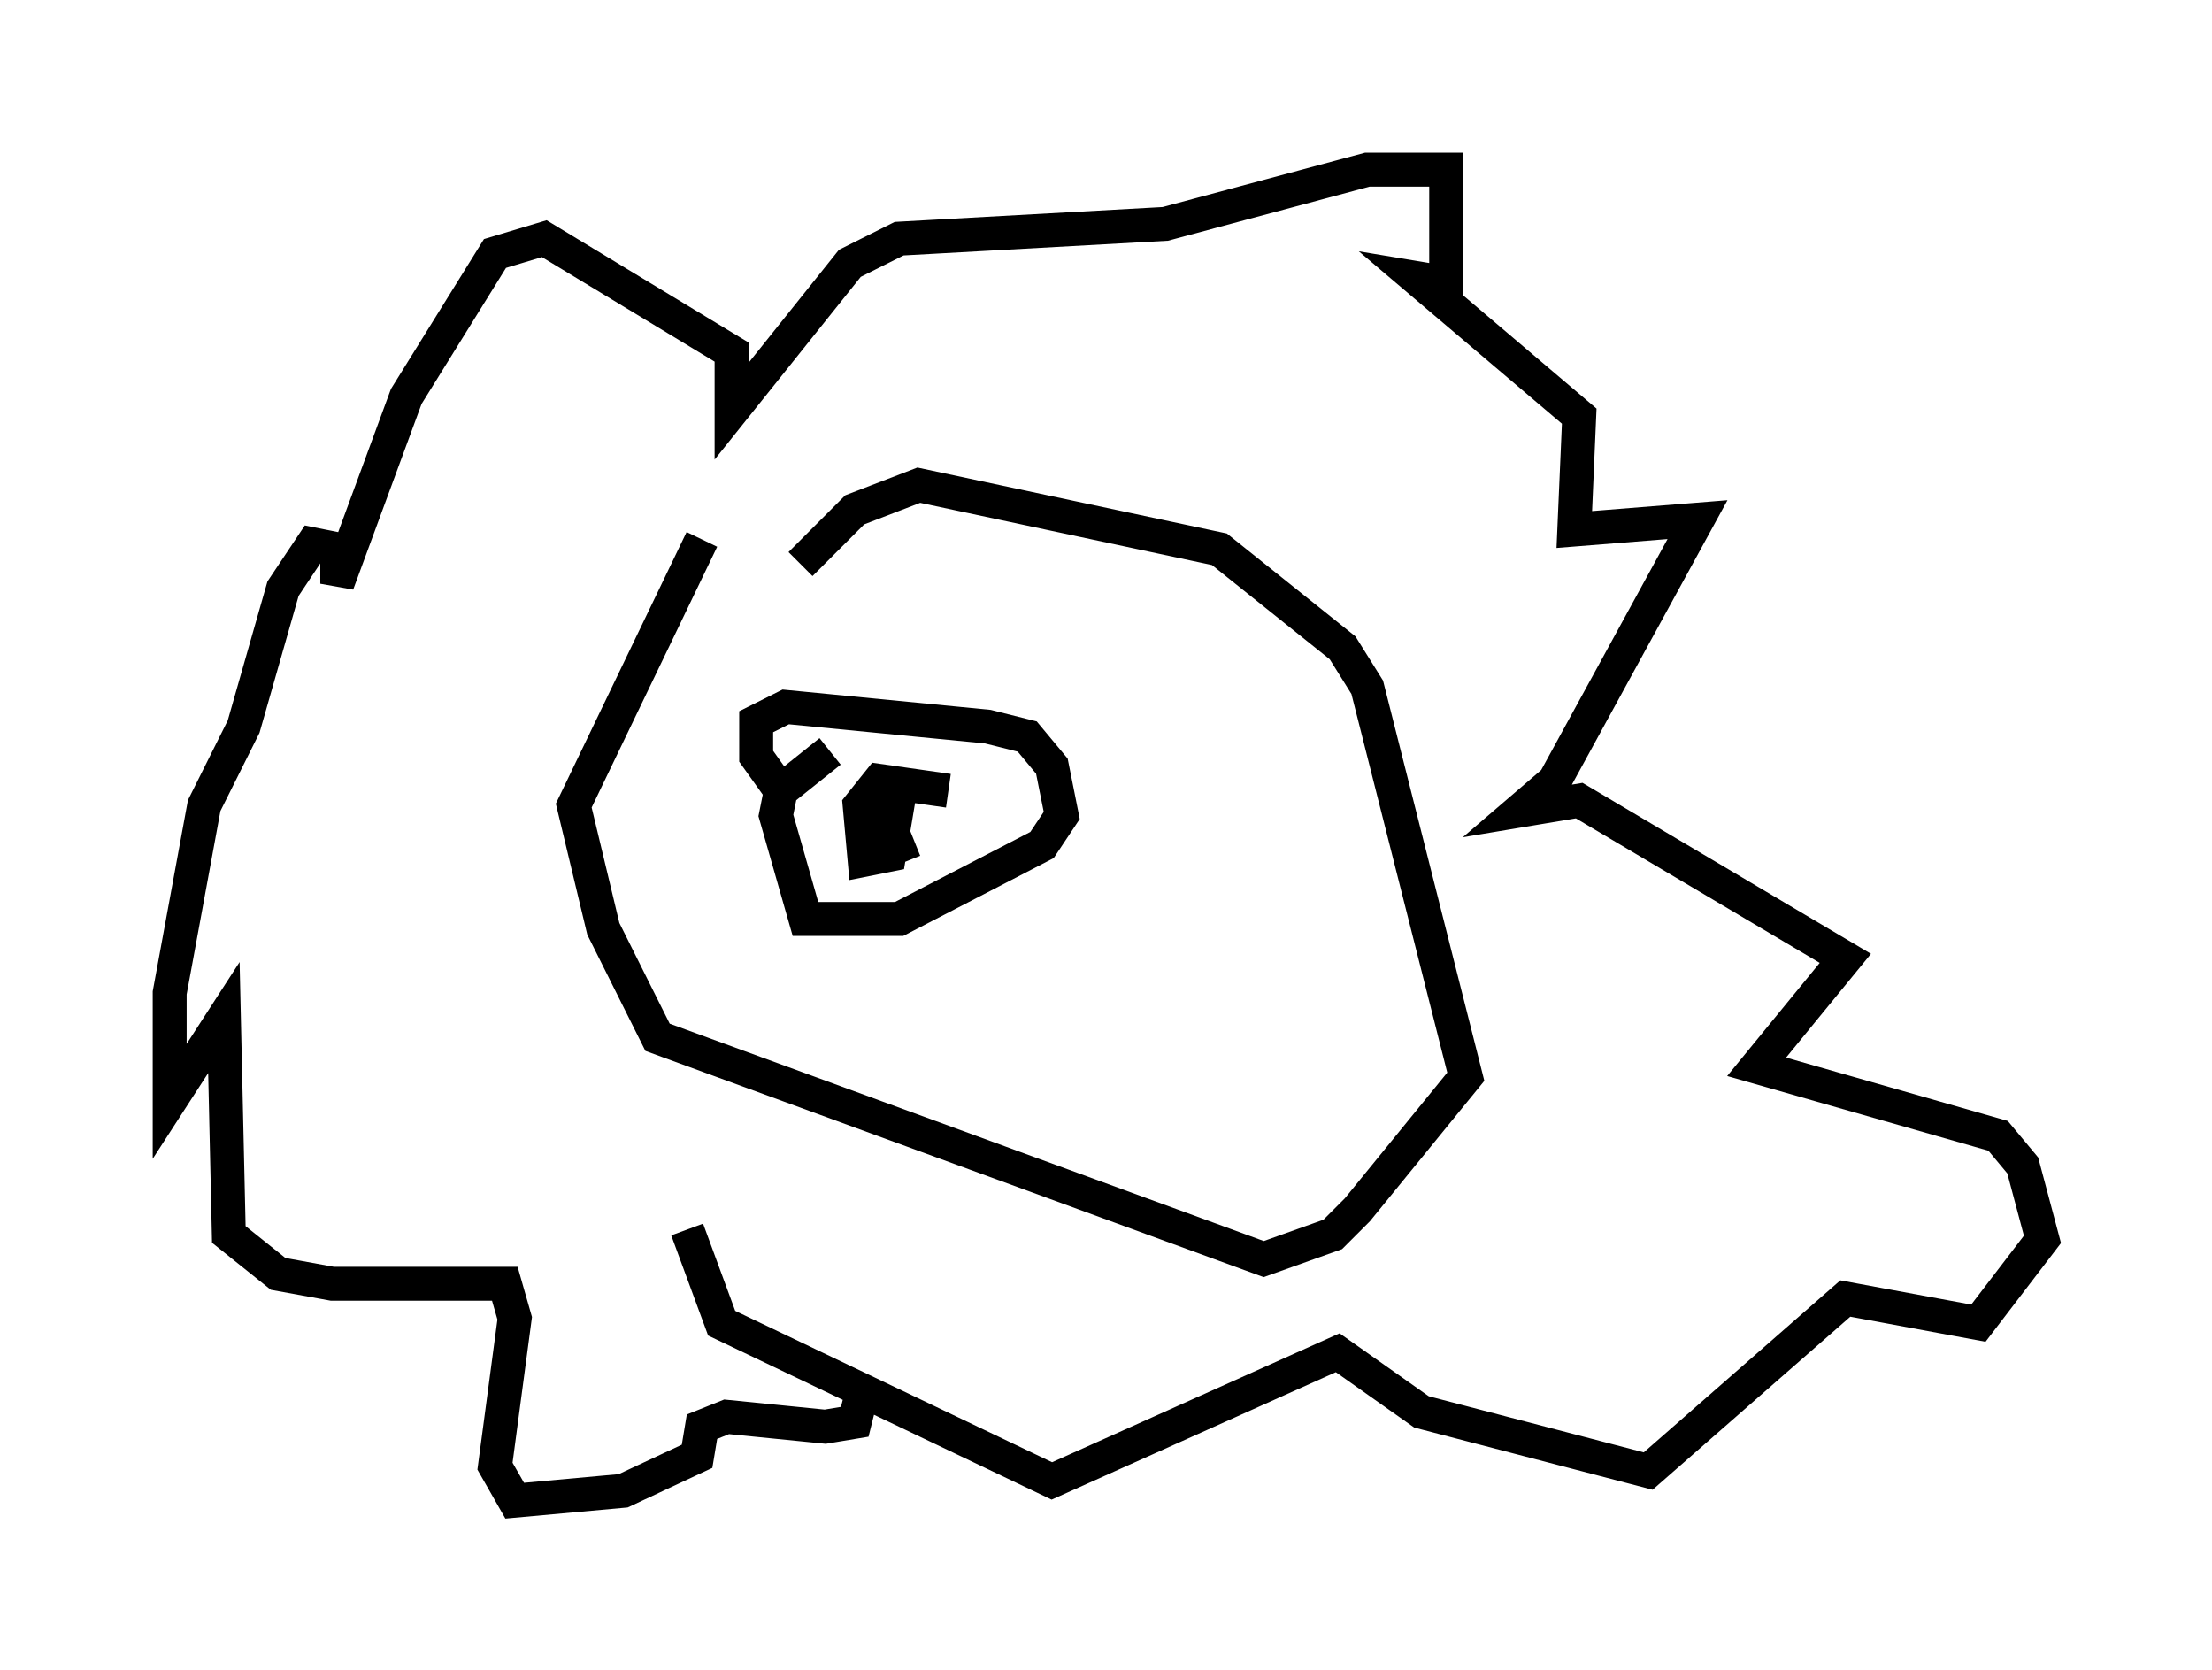 <?xml version="1.0" encoding="utf-8" ?>
<svg baseProfile="full" height="49.218" version="1.1" width="65.195" xmlns="http://www.w3.org/2000/svg" xmlns:ev="http://www.w3.org/2001/xml-events" xmlns:xlink="http://www.w3.org/1999/xlink"><defs /><rect fill="white" height="49.218" width="65.195" x="0" y="0" /><path d="M25.335, 14.732 m-4.648, 1.162 l-3.777, 7.844 0.872, 3.631 l1.598, 3.196 17.866, 6.536 l2.034, -0.726 0.726, -0.726 l3.196, -3.922 -2.905, -11.475 l-0.726, -1.162 -3.631, -2.905 l-8.86, -1.888 -1.888, 0.726 l-1.598, 1.598 m-3.341, 19.609 l1.017, 2.76 9.732, 4.648 l8.425, -3.777 2.469, 1.743 l6.682, 1.743 5.81, -5.084 l3.922, 0.726 1.888, -2.469 l-0.581, -2.179 -0.726, -0.872 l-7.117, -2.034 2.615, -3.196 l-7.844, -4.648 -1.743, 0.291 l1.017, -0.872 4.212, -7.698 l-3.631, 0.291 0.145, -3.341 l-4.793, -4.067 0.872, 0.145 l0.0, -3.341 -2.324, 0.0 l-5.955, 1.598 -7.844, 0.436 l-1.453, 0.726 -3.486, 4.358 l0.0, -1.743 -5.52, -3.341 l-1.453, 0.436 -2.615, 4.212 l-2.034, 5.52 0.0, -1.017 l-0.726, -0.145 -0.872, 1.307 l-1.162, 4.067 -1.162, 2.324 l-1.017, 5.52 0.0, 3.196 l1.598, -2.469 0.145, 6.391 l1.453, 1.162 1.598, 0.291 l5.084, 0.0 0.291, 1.017 l-0.581, 4.358 0.581, 1.017 l3.196, -0.291 2.179, -1.017 l0.145, -0.872 0.726, -0.291 l2.905, 0.291 0.872, -0.145 l0.145, -0.581 m-0.872, -19.173 l-1.453, 1.162 -0.145, 0.726 l0.872, 3.05 2.76, 0.0 l4.212, -2.179 0.581, -0.872 l-0.291, -1.453 -0.726, -0.872 l-1.162, -0.291 -5.955, -0.581 l-0.872, 0.436 0.0, 1.017 l0.726, 1.017 m4.939, 0.0 l-2.034, -0.291 -0.581, 0.726 l0.145, 1.598 0.726, -0.145 l0.291, -1.743 -0.581, 0.872 l0.291, 0.726 0.726, -0.291 m7.263, -5.81 " fill="none" stroke="black" stroke-width="1" /></svg>